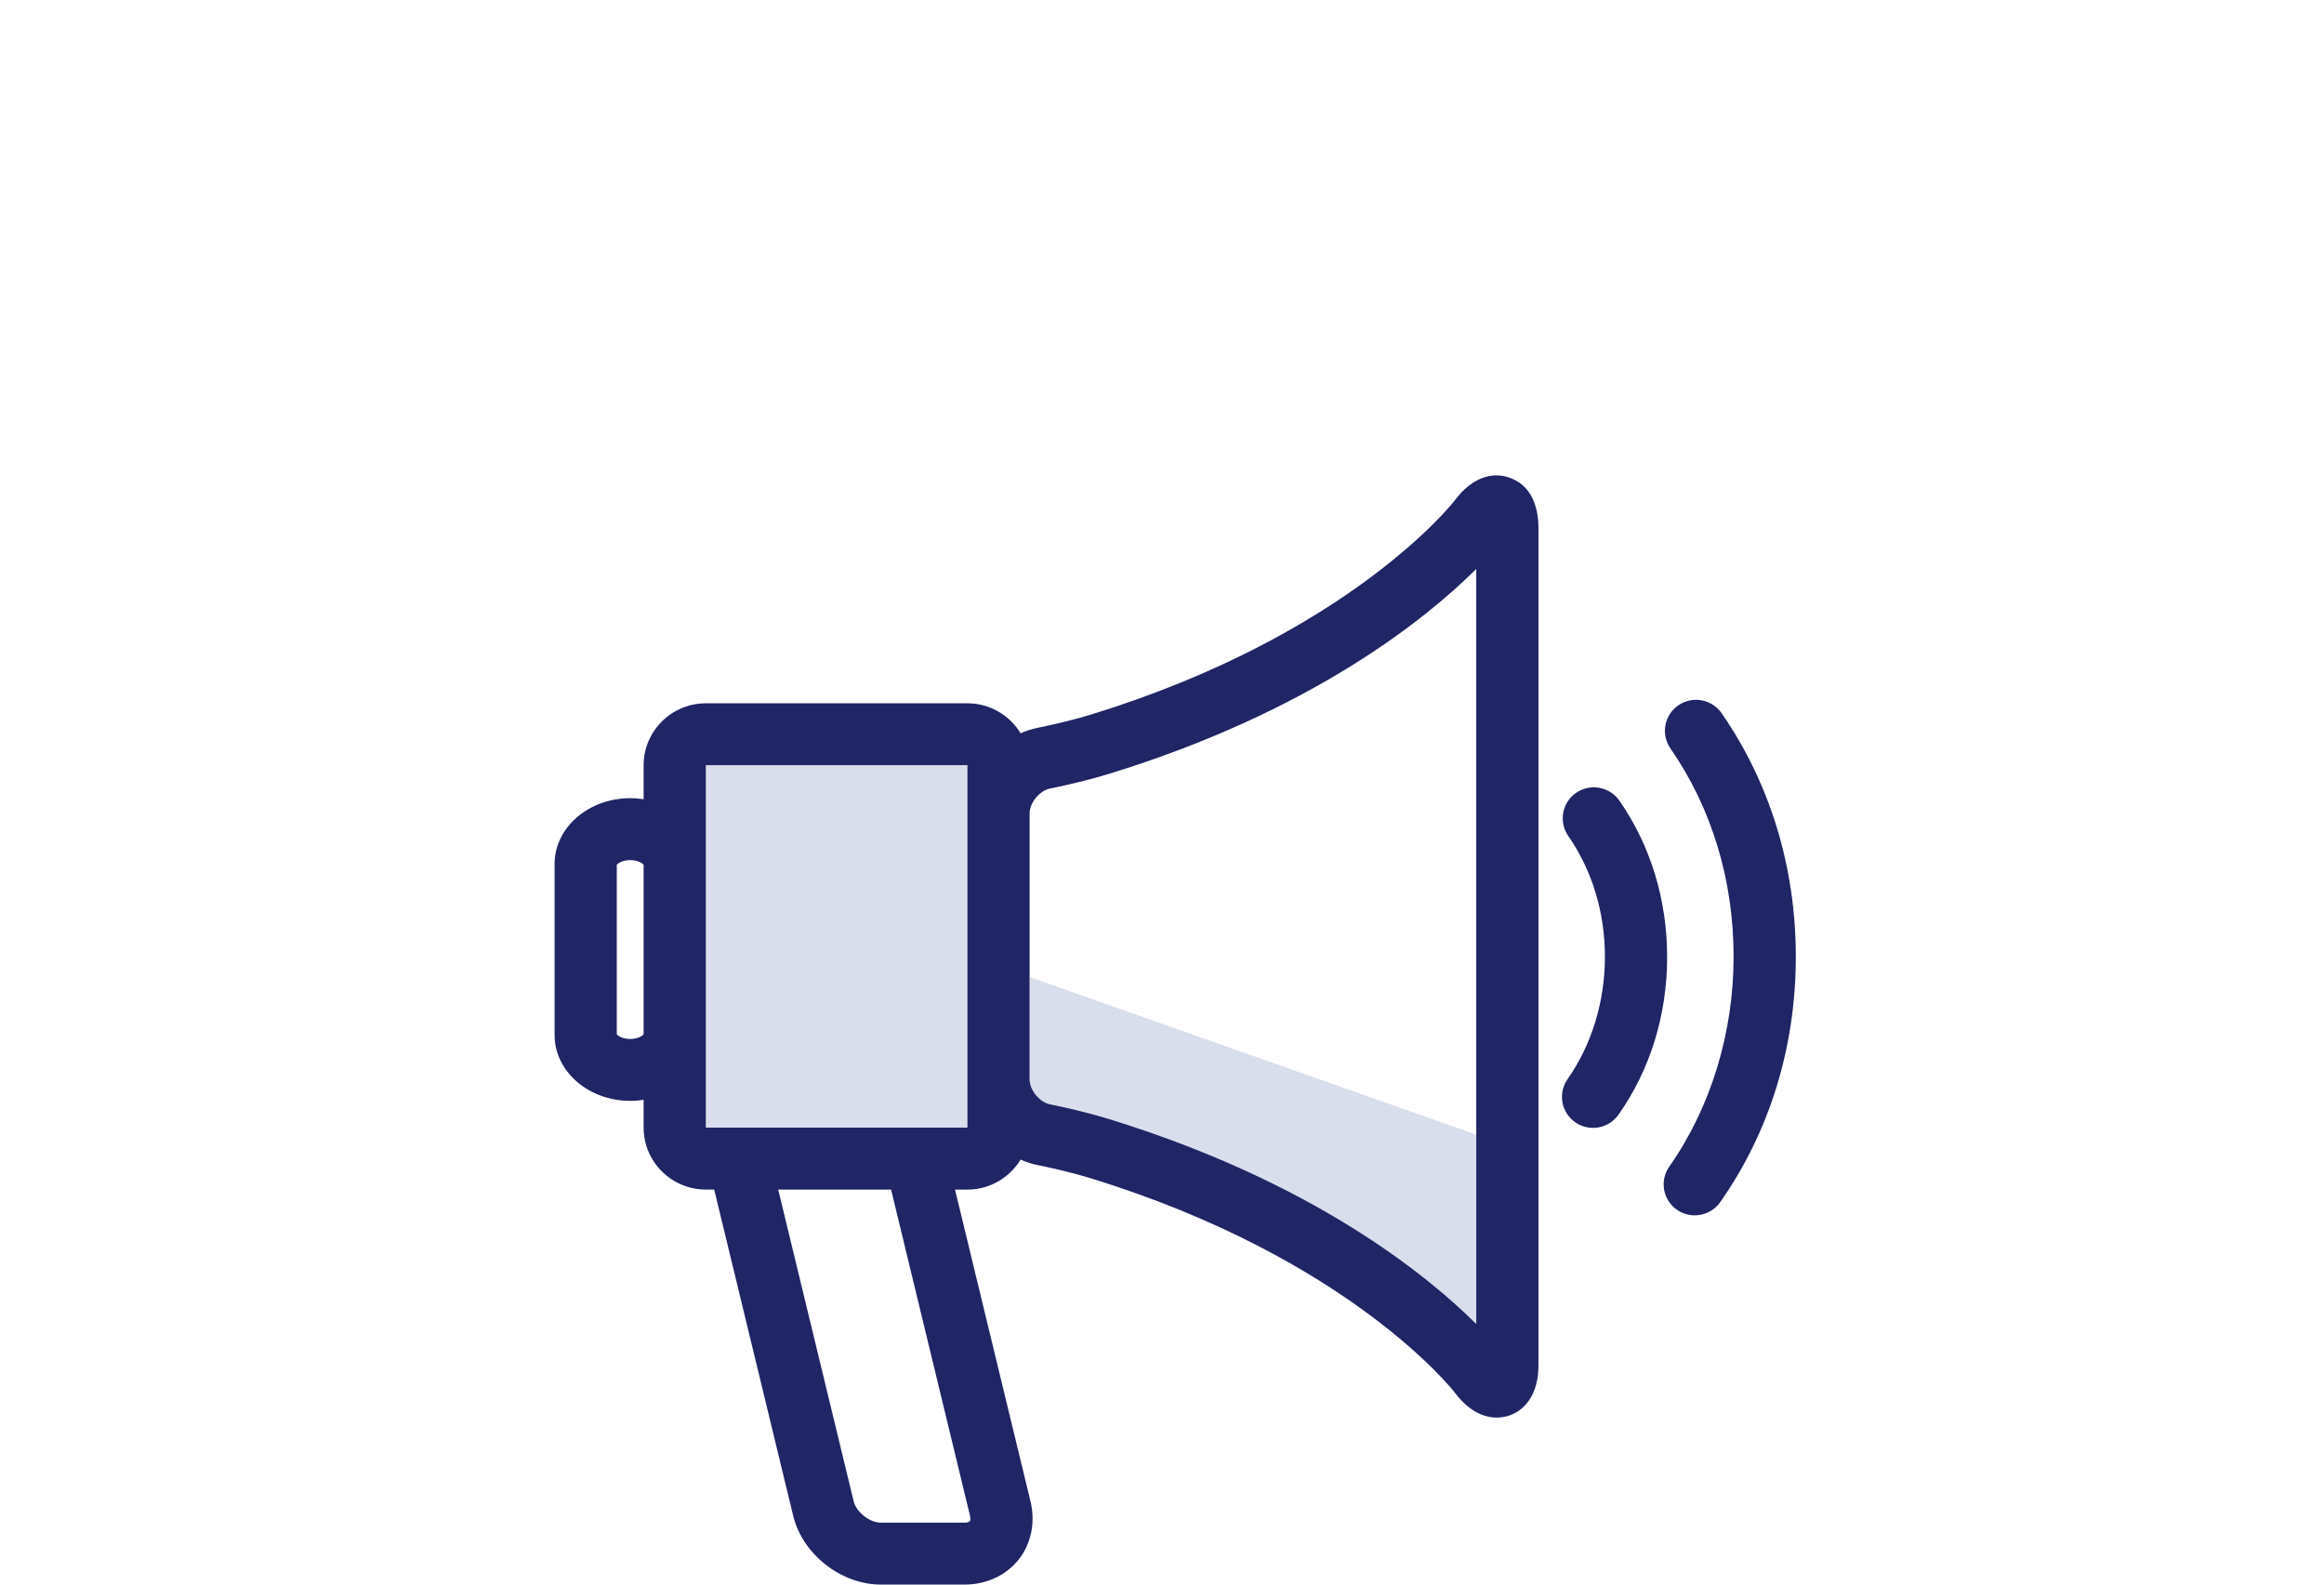 <?xml version="1.0" encoding="utf-8"?>
<!-- Generator: Adobe Illustrator 16.0.0, SVG Export Plug-In . SVG Version: 6.00 Build 0)  -->
<!DOCTYPE svg PUBLIC "-//W3C//DTD SVG 1.1//EN" "http://www.w3.org/Graphics/SVG/1.1/DTD/svg11.dtd">
<svg version="1.1" id="Capa_1" xmlns="http://www.w3.org/2000/svg" xmlns:xlink="http://www.w3.org/1999/xlink" x="0px" y="0px"
	 width="88px" height="60px" viewBox="0 0 88 60" enable-background="new 0 0 88 60" xml:space="preserve">
<path fill="none" d="z"/>
<g id="Capa_x25_201">
	<g>
		<path display="none" fill="#00FFFF" stroke="#1F2565" d="M43.179,6.595v48.81c0,0.193-0.227,0.35-0.506,0.35
			c-0.279,0-0.506-0.156-0.506-0.35V6.595c0-0.193,0.227-0.35,0.506-0.35C42.952,6.245,43.179,6.401,43.179,6.595z"/>
		<path display="none" fill="#00FFFF" stroke="#1F2565" d="M46.215,6.595v48.81c0,0.193-0.227,0.35-0.506,0.35
			s-0.506-0.156-0.506-0.35V6.595c0-0.193,0.227-0.35,0.506-0.35S46.215,6.401,46.215,6.595z"/>
		<path display="none" fill="#00FFFF" stroke="#1F2565" d="M60.381,27.57v27.863c0,0.178-0.227,0.32-0.506,0.32
			s-0.506-0.143-0.506-0.32V27.57c0-0.178,0.227-0.321,0.506-0.321S60.381,27.393,60.381,27.57z"/>
		<path display="none" fill="#00FFFF" stroke="#1F2565" d="M61.898,27.57v27.863c0,0.178-0.227,0.32-0.506,0.32
			s-0.506-0.143-0.506-0.32V27.57c0-0.178,0.227-0.321,0.506-0.321S61.898,27.393,61.898,27.57z"/>
		<path display="none" fill="#00FFFF" stroke="#1F2565" d="M44.696,25.098v30.306c0,0.193-0.227,0.35-0.506,0.35
			s-0.506-0.156-0.506-0.35V25.098c0-0.193,0.227-0.35,0.506-0.35S44.696,24.905,44.696,25.098z"/>
		<path display="none" fill="#00FFFF" stroke="#1F2565" d="M63.922,27.57v27.863c0,0.178-0.227,0.32-0.506,0.32
			s-0.506-0.143-0.506-0.32V27.57c0-0.178,0.227-0.321,0.506-0.321S63.922,27.393,63.922,27.57z"/>
		<path display="none" fill="#9598B6" stroke="#1F2565" d="M65.945,58.755l-2.529-3.501H42.673l-3.542,3.501H65.945z"/>
		<path display="none" fill="none" stroke="#1F2565" d="M59.306,41.16L48.055,28.42"/>
		<path display="none" fill="none" stroke="#1F2565" d="M59.088,43.213L45.979,28.42"/>
		<path display="none" fill="none" stroke="#1F2565" d="M59.523,46.451L45.76,30.688"/>
		<path display="none" fill="#B4BED9" stroke="#B4BED9" d="M75.125,28h8.75C84.496,28,85,28.504,85,29.125v3.75
			C85,33.496,84.496,34,83.875,34h-8.75C74.504,34,74,33.496,74,32.875v-3.75C74,28.504,74.504,28,75.125,28z"/>
		<rect x="45" y="45" display="none" fill="#1F2565" stroke="#1F2565" width="15" height="3"/>
		<rect x="46" y="47" display="none" fill="none" stroke="#1F2565" width="14" height="6"/>
		<path display="none" fill="none" stroke="#1F2565" d="M76.57,27.249L46.215,8.246"/>
		<path display="none" fill="none" stroke="#1F2565" d="M76.064,28.249L45.709,9.246"/>
		<path display="none" fill="none" stroke="#1F2565" d="M60.381,19.248l-14.166,7.001"/>
		<path display="none" fill="none" stroke="#1F2565" d="M61.393,20.248l-14.166,7.001"/>
		<rect x="45" y="24" display="none" fill="#1F2565" stroke="#1F2565" width="23" height="2"/>
		<path display="none" fill="#9598B6" stroke="#1F2565" d="M63.416,22.248h-4.047v5.001h12.143L63.416,22.248z"/>
		<path display="none" fill="none" stroke="#1F2565" d="M42.167,7.745c0,0-12.372,10.559-33.392,19.504"/>
		<path display="none" fill="none" stroke="#1F2565" d="M43.179,8.746c0,0-10.044,9.542-31.064,18.486"/>
		<path display="none" fill="none" stroke="#1F2565" d="M43.179,11.746c0,0-10.349,11.261-14.5,15.903"/>
		<path display="none" fill="none" stroke="#1F2565" d="M40.021,12.246c0,0-10.964,11.141-15.115,15.784"/>
		<path display="none" fill="#1F2565" stroke="#1F2565" d="M6.194,27.392h75.79c0.195,0,0.354,0.159,0.354,0.354
			c0,0.195-0.158,0.354-0.354,0.354H6.194c-0.196,0-0.354-0.158-0.354-0.354C5.84,27.551,5.999,27.392,6.194,27.392z"/>
	</g>
	<g>
		<path id="Elipse" display="none" fill="none" stroke="#1F2565" stroke-width="2" d="M39.972,21.565
			c0-1.969,1.622-3.565,3.623-3.565c2.001,0,3.623,1.596,3.623,3.565c0,1.969-1.621,3.565-3.623,3.565
			C41.593,25.13,39.972,23.534,39.972,21.565z"/>
		<path id="Elipse2" display="none" fill="none" stroke="#1F2565" stroke-width="2" d="M57.632,45.631
			c0-1.97,1.622-3.565,3.623-3.565s3.622,1.596,3.622,3.565c0,1.969-1.621,3.564-3.622,3.564S57.632,47.6,57.632,45.631z"/>
		<path id="Elipse3" display="none" fill="none" stroke="#1F2565" stroke-width="2" d="M23.217,45.631
			c0-1.97,1.622-3.565,3.623-3.565c2,0,3.623,1.596,3.623,3.565c0,1.969-1.622,3.564-3.623,3.564
			C24.839,49.195,23.217,47.6,23.217,45.631z"/>
		<path display="none" opacity="0.502" fill="#1F2565" stroke="#1F2565" stroke-width="2" enable-background="new    " d="
			M22.897,53.652h8.79L34.085,59H20.5L22.897,53.652z"/>
		<path display="none" opacity="0.502" fill="#1F2565" stroke="#1F2565" stroke-width="2" enable-background="new    " d="
			M57.313,53.652h8.79L68.5,59H54.915L57.313,53.652z"/>
		<path display="none" opacity="0.502" fill="#1F2565" stroke="#1F2565" stroke-width="2" enable-background="new    " d="
			M39.199,29.587h8.79l2.397,5.348H36.802L39.199,29.587z"/>
		<g>
			<path display="none" fill="none" stroke="#1F2565" d="M37.708,54.543l6.469-6.535"/>
			<path display="none" fill="none" stroke="#1F2565" d="M51.293,54.543l-7.117-5.941"/>
			<path display="none" fill="none" stroke="#1F2565" d="M44.176,48.008v-7.725"/>
		</g>
	</g>
	<g>
		<g>
			<g>
				<path display="none" fill="none" stroke="#1F2565" stroke-width="2" d="M25.638,53.844L2.303,34.193
					c0,0,2.227-1.508,6.177-1.724s15.099-0.345,15.099-0.345s6.041-5.19,8.922-6.55s13.329-6.401,17.844-6.895
					s8.923-0.345,8.923-0.345l24.364,21.719c0,0,2.992,4.822,2.746,6.55s-0.344,2.413-0.344,2.413L25.638,53.844z"/>
				<rect x="52" y="23" display="none" fill="#202761" width="2" height="3"/>
				<rect x="51" y="23" display="none" fill="#202761" width="2" height="3"/>
				<rect x="49" y="23" display="none" fill="#202761" width="2" height="3"/>
				<rect x="46" y="24" display="none" fill="#202761" width="3" height="2"/>
				<rect x="45" y="23" display="none" fill="#202761" width="2" height="3"/>
				<rect x="43" y="24" display="none" fill="#202761" width="2" height="2"/>
				<rect x="42" y="24" display="none" fill="#202761" width="2" height="2"/>
				<rect x="41" y="24" display="none" fill="#202761" width="2" height="2"/>
				<rect x="39" y="24" display="none" fill="#202761" width="2" height="2"/>
				<rect x="38" y="24" display="none" fill="#202761" width="2" height="3"/>
				<rect x="36" y="24" display="none" fill="#202761" width="2" height="3"/>
				<rect x="35" y="24" display="none" fill="#202761" width="2" height="3"/>
				<rect x="34" y="25" display="none" fill="#202761" width="2" height="3"/>
				<rect x="32" y="25" display="none" fill="#202761" width="2" height="3"/>
				<rect x="31" y="26" display="none" fill="#202761" width="2" height="2"/>
				<rect x="30" y="26" display="none" fill="#202761" width="2" height="3"/>
				<path display="none" fill="none" stroke="#1F2565" d="M57.896,22.127L81.23,39.02L55.15,22.127l0.344,3.103l27.453,15.857
					L54.464,26.609v2.413l29.169,14.134L49.66,29.022l0.343,1.724l33.63,13.1"/>
				<path display="none" fill="none" stroke="#1F2565" d="M25.638,31.78c0,0,15.358-2.591,21.62-0.689s36.719,13.79,36.719,13.79"/>
				<path display="none" fill="#697DB4" d="M39.813,38.793c0.311-0.496,1.716-3.103,1.716-3.103h2.059l-1.029,3.103
					C42.559,38.793,39.502,39.289,39.813,38.793z"/>
				<path display="none" fill="none" stroke="#1F2565" d="M53.756,28.293c0,0-12.361-0.939-26.208,1.229"/>
			</g>
			<path display="none" fill="none" stroke="#1F2565" stroke-width="2" d="M36.562,53.091l48.782-2.521"/>
			<path display="none" fill="none" stroke="#1F2565" stroke-width="2" d="M46.385,36.349l35.992,9.702"/>
			<path display="none" fill="#697DB4" d="M49.521,19.722l9.182,0.199l-5.211,3.126l-13.896,0.446L49.521,19.722z"/>
			<path display="none" opacity="0.502" fill="#697DB4" enable-background="new    " d="M4.006,34.822
				c21.155-2.644,58.488,15.392,58.488,15.392L35.69,52.003l-9.543,0.105L4.006,34.822z"/>
			<path display="none" fill="#1F2565" d="M29.258,56.136H11.394c-0.341,0-0.616,0.278-0.616,0.622c0,0.343,0.275,0.621,0.616,0.621
				h17.864c0.341,0,0.616-0.278,0.616-0.621C29.874,56.414,29.599,56.136,29.258,56.136z"/>
			<path display="none" fill="#1F2565" d="M21.69,53.344h-8.624c-0.341,0-0.616,0.277-0.616,0.621s0.275,0.622,0.616,0.622h8.624
				c0.34,0,0.616-0.278,0.616-0.622S22.03,53.344,21.69,53.344z"/>
		</g>
		<path display="none" fill="#1F2565" d="M34.89,58.623h-8.624c-0.341,0-0.616,0.279-0.616,0.622s0.275,0.622,0.616,0.622h8.624
			c0.341,0,0.616-0.279,0.616-0.622S35.23,58.623,34.89,58.623z"/>
	</g>
	<g>
		<path display="none" fill="#697DB4" stroke="#697DB4" d="M42.608,12.713l1.06-2.563l1.042-0.347l0.694,0.434l1.744,2.476
			C47.148,12.713,44.982,11.246,42.608,12.713z"/>
		<path display="none" fill="#1F2565" stroke="#697DB4" d="M42.608,11.199l1.06-2.563l1.042-0.348l0.694,0.435l1.744,2.476
			C47.148,11.199,44.982,9.731,42.608,11.199z"/>
		<path display="none" fill="none" stroke="#697DB4" d="M50.177,42.232l22.707,3.784"/>
		<path display="none" fill="none" stroke="#697DB4" d="M39.58,42.232l-17.409,4.541"/>
		<rect x="53" y="52" display="none" fill="#1F2565" width="3" height="7"/>
		<rect x="49" y="51" display="none" fill="#1F2565" width="2" height="7"/>
		<rect x="46" y="42" display="none" fill="#1F2565" width="2" height="7"/>
		<path display="none" fill="#697DB4" d="M45.635,24.823l2.271,0.757v2.271l-2.271-0.757V24.823z"/>
		<rect x="46" y="36" display="none" fill="#697DB4" width="2" height="4"/>
		<rect x="46" y="49" display="none" fill="#697DB4" width="2" height="4"/>
		<rect x="41" y="42" display="none" fill="#1F2565" width="3" height="7"/>
		<path display="none" fill="#697DB4" d="M41.851,25.58l1.514-0.757v2.271l-1.514,0.757V25.58z"/>
		<rect x="41" y="36" display="none" fill="#697DB4" width="3" height="4"/>
		<rect x="53" y="45" display="none" fill="#1F2565" width="3" height="5"/>
		<rect x="49" y="44" display="none" fill="#1F2565" width="2" height="5"/>
		<rect x="63" y="52" display="none" fill="#1F2565" width="2" height="7"/>
		<rect x="63" y="46" display="none" fill="#1F2565" width="2" height="4"/>
		<rect x="59" y="52" display="none" fill="#1F2565" width="2" height="7"/>
		<rect x="59" y="45" display="none" fill="#1F2565" width="2" height="5"/>
		<rect x="66" y="52" display="none" fill="#1F2565" width="3" height="7"/>
		<rect x="66" y="46" display="none" fill="#1F2565" width="3" height="4"/>
		<rect x="70" y="53" display="none" fill="#1F2565" width="3" height="6"/>
		<rect x="70" y="46" display="none" fill="#1F2565" width="3" height="4"/>
		<g>
			<rect x="34" y="52" display="none" fill="#1F2565" width="2" height="7"/>
			<rect x="38" y="51" display="none" fill="#1F2565" width="3" height="7"/>
			<rect x="34" y="45" display="none" fill="#1F2565" width="2" height="5"/>
			<rect x="38" y="44" display="none" fill="#1F2565" width="3" height="5"/>
			<rect x="25" y="52" display="none" fill="#1F2565" width="2" height="7"/>
			<rect x="25" y="46" display="none" fill="#1F2565" width="2" height="4"/>
			<rect x="28" y="52" display="none" fill="#1F2565" width="3" height="7"/>
			<rect x="28" y="45" display="none" fill="#1F2565" width="3" height="5"/>
			<rect x="21" y="52" display="none" fill="#1F2565" width="2" height="7"/>
			<rect x="21" y="46" display="none" fill="#1F2565" width="2" height="4"/>
			<rect x="17" y="53" display="none" fill="#1F2565" width="3" height="6"/>
			<rect x="17" y="46" display="none" fill="#1F2565" width="3" height="4"/>
		</g>
		<path display="none" fill="none" stroke="#1F4478" stroke-width="2" d="M44.879,58.884L14.603,57.37l-0.757-12.868
			c0,0,2.927-4.916,7.569-3.783c9.349-3.428,18.922-7.57,18.922-7.57V25.58l-1.514-3.784V15.74l3.785-3.784V7.415l3.027-5.298v4.542
			"/>
		<path display="none" fill="none" stroke="#1F4478" stroke-width="2" d="M44.879,58.884l30.275-1.514l-1.514-16.651l-24.221-7.57
			V25.58l1.514-3.784l-0.757-1.325v-3.69l0.757-1.041l-3.785-3.784V7.415l-3.027-5.298v4.542"/>
		<path display="none" fill="none" stroke="#697DB4" d="M44.122,8.928v49.199"/>
		<path display="none" fill="none" stroke="#212767" d="M22.171,41.238v16.889"/>
		<path display="none" fill="none" stroke="#1F4478" stroke-width="2" d="M39.58,23.31l5.299-1.514l5.298,1.514"/>
		<path id="Elipse4" display="none" fill="none" stroke="#1F2565" d="M45.851,17.366c0-1.113,1.019-1.724,1.406-1.613
			s1.406,1.306,1.406,2.419s-1.019,1.724-1.406,1.613S45.851,18.479,45.851,17.366z"/>
		<path id="Elipse5" display="none" fill="none" stroke="#1F2565" d="M40.337,19.02c0-1.101,1.006-2.571,1.391-2.791
			c0.384-0.22,1.39,0.095,1.39,1.196s-1.006,2.57-1.39,2.791C41.343,20.436,40.337,20.121,40.337,19.02z"/>
		<path display="none" fill="#212767" stroke="#1F4478" stroke-width="2" d="M14.603,45.26l7.569-0.758l18.166-6.055v-4.541
			c0,0-16.628,6.992-17.409,6.813c-0.78-0.182-4.541,0-4.541,0L14.603,45.26z"/>
		<path display="none" fill="#697DB4" stroke="#697DB4" d="M27.47,44.502l-1.514-2.27l-0.757,2.27H27.47z"/>
		<path display="none" fill="#697DB4" stroke="#697DB4" d="M19.901,45.26l-1.514-2.271L17.63,45.26H19.901z"/>
		<path display="none" fill="#697DB4" stroke="#697DB4" d="M31.254,42.988l-1.514-2.27l-0.757,2.27H31.254z"/>
		<path display="none" fill="#697DB4" stroke="#697DB4" d="M35.796,41.475l-1.514-2.27l-0.757,2.27H35.796z"/>
		<path display="none" fill="#697DB4" stroke="#697DB4" d="M39.58,39.961l-1.514-2.271l-0.757,2.271H39.58z"/>
		<path display="none" fill="#212767" stroke="#1F4478" stroke-width="2" d="M50.177,38.447v-4.541l20.437,6.055l1.514,3.027
			L50.177,38.447z"/>
		<path display="none" fill="none" stroke="#1F4478" stroke-width="2" d="M40.337,24.066v34.061"/>
		<path display="none" fill="#697DB4" stroke="#697DB4" d="M52.447,39.961l-1.514-2.271l-0.757,2.271H52.447z"/>
		<path display="none" fill="none" stroke="#212767" stroke-width="2" d="M49.42,23.31v34.817"/>
		<path display="none" fill="#697DB4" stroke="#697DB4" d="M56.232,40.719l-1.514-2.271l-0.758,2.271H56.232z"/>
		<path display="none" fill="#697DB4" stroke="#697DB4" d="M60.017,41.475l-1.515-2.27l-0.756,2.27H60.017z"/>
		<path display="none" fill="#697DB4" stroke="#697DB4" d="M63.801,42.232l-1.514-2.271l-0.757,2.271H63.801z"/>
		<path display="none" fill="#697DB4" stroke="#697DB4" d="M67.586,42.988l-1.514-2.27l-0.758,2.27H67.586z"/>
		<path display="none" fill="#697DB4" stroke="#697DB4" d="M71.37,43.746l-1.515-2.271L69.1,43.746H71.37z"/>
		<path display="none" fill="#697DB4" d="M41.094,58.127l0.5-3.237l3.552,0.273l3.415-0.273l-0.063,3.062l-3.53,0.558L41.094,58.127
			z"/>
		<path display="none" fill="none" stroke="#697DB4" d="M16.873,51.314h3.028"/>
		<path display="none" fill="none" stroke="#697DB4" d="M23.685,50.558h3.028"/>
		<path display="none" fill="none" stroke="#697DB4" d="M27.47,49.801h3.028"/>
		<path display="none" fill="none" stroke="#697DB4" d="M32.768,49.801h3.028"/>
		<path display="none" fill="none" stroke="#697DB4" d="M53.204,49.801h3.028"/>
		<path display="none" fill="none" stroke="#697DB4" d="M58.502,50.558h3.028"/>
		<path display="none" fill="none" stroke="#697DB4" d="M61.53,50.558h3.028"/>
		<path display="none" fill="none" stroke="#697DB4" d="M66.072,51.314H69.1"/>
		<path display="none" fill="none" stroke="#697DB4" d="M69.1,51.314h3.027"/>
	</g>
	<g>
		<rect x="26" y="29" opacity="0.502" fill="#B4BED9" enable-background="new    " width="12" height="15"/>
		<path opacity="0.502" fill="#B4BED9" enable-background="new    " d="M39,37l17,6v8l-10-7l-7-2V37z"/>
		<g>
			<path fill="#1F2565" d="M65.191,27.006c-0.369-0.533-1.104-0.667-1.638-0.3c-0.536,0.368-0.671,1.098-0.302,1.631
				c1.566,2.261,2.393,4.989,2.393,7.887c0,2.887-0.865,5.711-2.436,7.951c-0.373,0.53-0.242,1.262,0.291,1.633
				c0.205,0.143,0.44,0.211,0.673,0.211c0.372,0,0.737-0.175,0.966-0.501C67.012,42.851,68,39.637,68,36.225
				C68,32.849,67.028,29.661,65.191,27.006z"/>
			<path fill="#1F2565" d="M61.322,30.319c-0.369-0.533-1.104-0.667-1.639-0.3s-0.67,1.098-0.301,1.631
				c0.909,1.313,1.39,2.899,1.39,4.588c0,1.682-0.503,3.324-1.415,4.624c-0.372,0.531-0.242,1.263,0.291,1.633
				c0.205,0.143,0.44,0.212,0.674,0.212c0.371,0,0.736-0.175,0.966-0.502c1.204-1.715,1.839-3.778,1.839-5.967
				C63.127,34.072,62.503,32.025,61.322,30.319z"/>
			<path fill="#1F2565" d="M56.678,18c-0.584,0-1.123,0.323-1.6,0.958c-0.039,0.051-3.973,5.092-13.788,8.105
				c-0.932,0.286-1.962,0.488-1.972,0.49c-0.233,0.045-0.458,0.118-0.672,0.213c-0.413-0.679-1.16-1.135-2.013-1.135h-9.907
				c-1.298,0-2.355,1.052-2.355,2.345v1.287c-0.165-0.026-0.334-0.04-0.508-0.04c-1.579,0-2.863,1.117-2.863,2.489v6.483
				c0,1.372,1.284,2.489,2.863,2.489c0.174,0,0.343-0.014,0.508-0.039v1.052c0,1.294,1.057,2.346,2.355,2.346h0.318l2.99,12.349
				C30.388,58.855,31.849,60,33.358,60h3.164c0.826,0,1.574-0.346,2.051-0.949s0.64-1.408,0.446-2.208l-2.857-11.799h0.47
				c0.854,0,1.601-0.457,2.014-1.136c0.214,0.096,0.438,0.168,0.671,0.213c0.011,0.002,1.041,0.204,1.972,0.49
				c9.816,3.021,13.75,8.057,13.786,8.104c0.479,0.637,1.019,0.961,1.603,0.961l0,0c0.576,0,1.08-0.326,1.348-0.871
				c0.154-0.313,0.229-0.688,0.229-1.145V20.015C58.254,18.057,56.839,18,56.678,18z M23.863,39.341c-0.29,0-0.463-0.12-0.508-0.176
				v-6.421c0.045-0.056,0.218-0.176,0.508-0.176c0.29,0,0.463,0.12,0.508,0.176v6.421C24.326,39.221,24.153,39.341,23.863,39.341z
				 M36.73,57.393c0.025,0.105,0.015,0.18-0.006,0.207c-0.022,0.027-0.092,0.056-0.201,0.056h-3.164
				c-0.431,0-0.934-0.396-1.035-0.813l-2.856-11.799h4.274L36.73,57.393z M26.726,42.698v-3.502v-6.483v-3.736h9.907v1.822
				c0,0,0,0,0,0.001v10.075c0,0.002,0,0.004,0,0.008v1.815H26.726z M55.9,50.135c-1.836-1.828-6.161-5.378-13.916-7.764
				c-1.055-0.324-2.168-0.543-2.215-0.552c-0.402-0.078-0.782-0.537-0.782-0.945V30.8c0-0.408,0.38-0.867,0.782-0.945
				c0.047-0.009,1.16-0.227,2.214-0.551c7.753-2.38,12.081-5.932,13.917-7.761V50.135z"/>
		</g>
	</g>
</g>
<path fill="none" d="z"/>
</svg>

